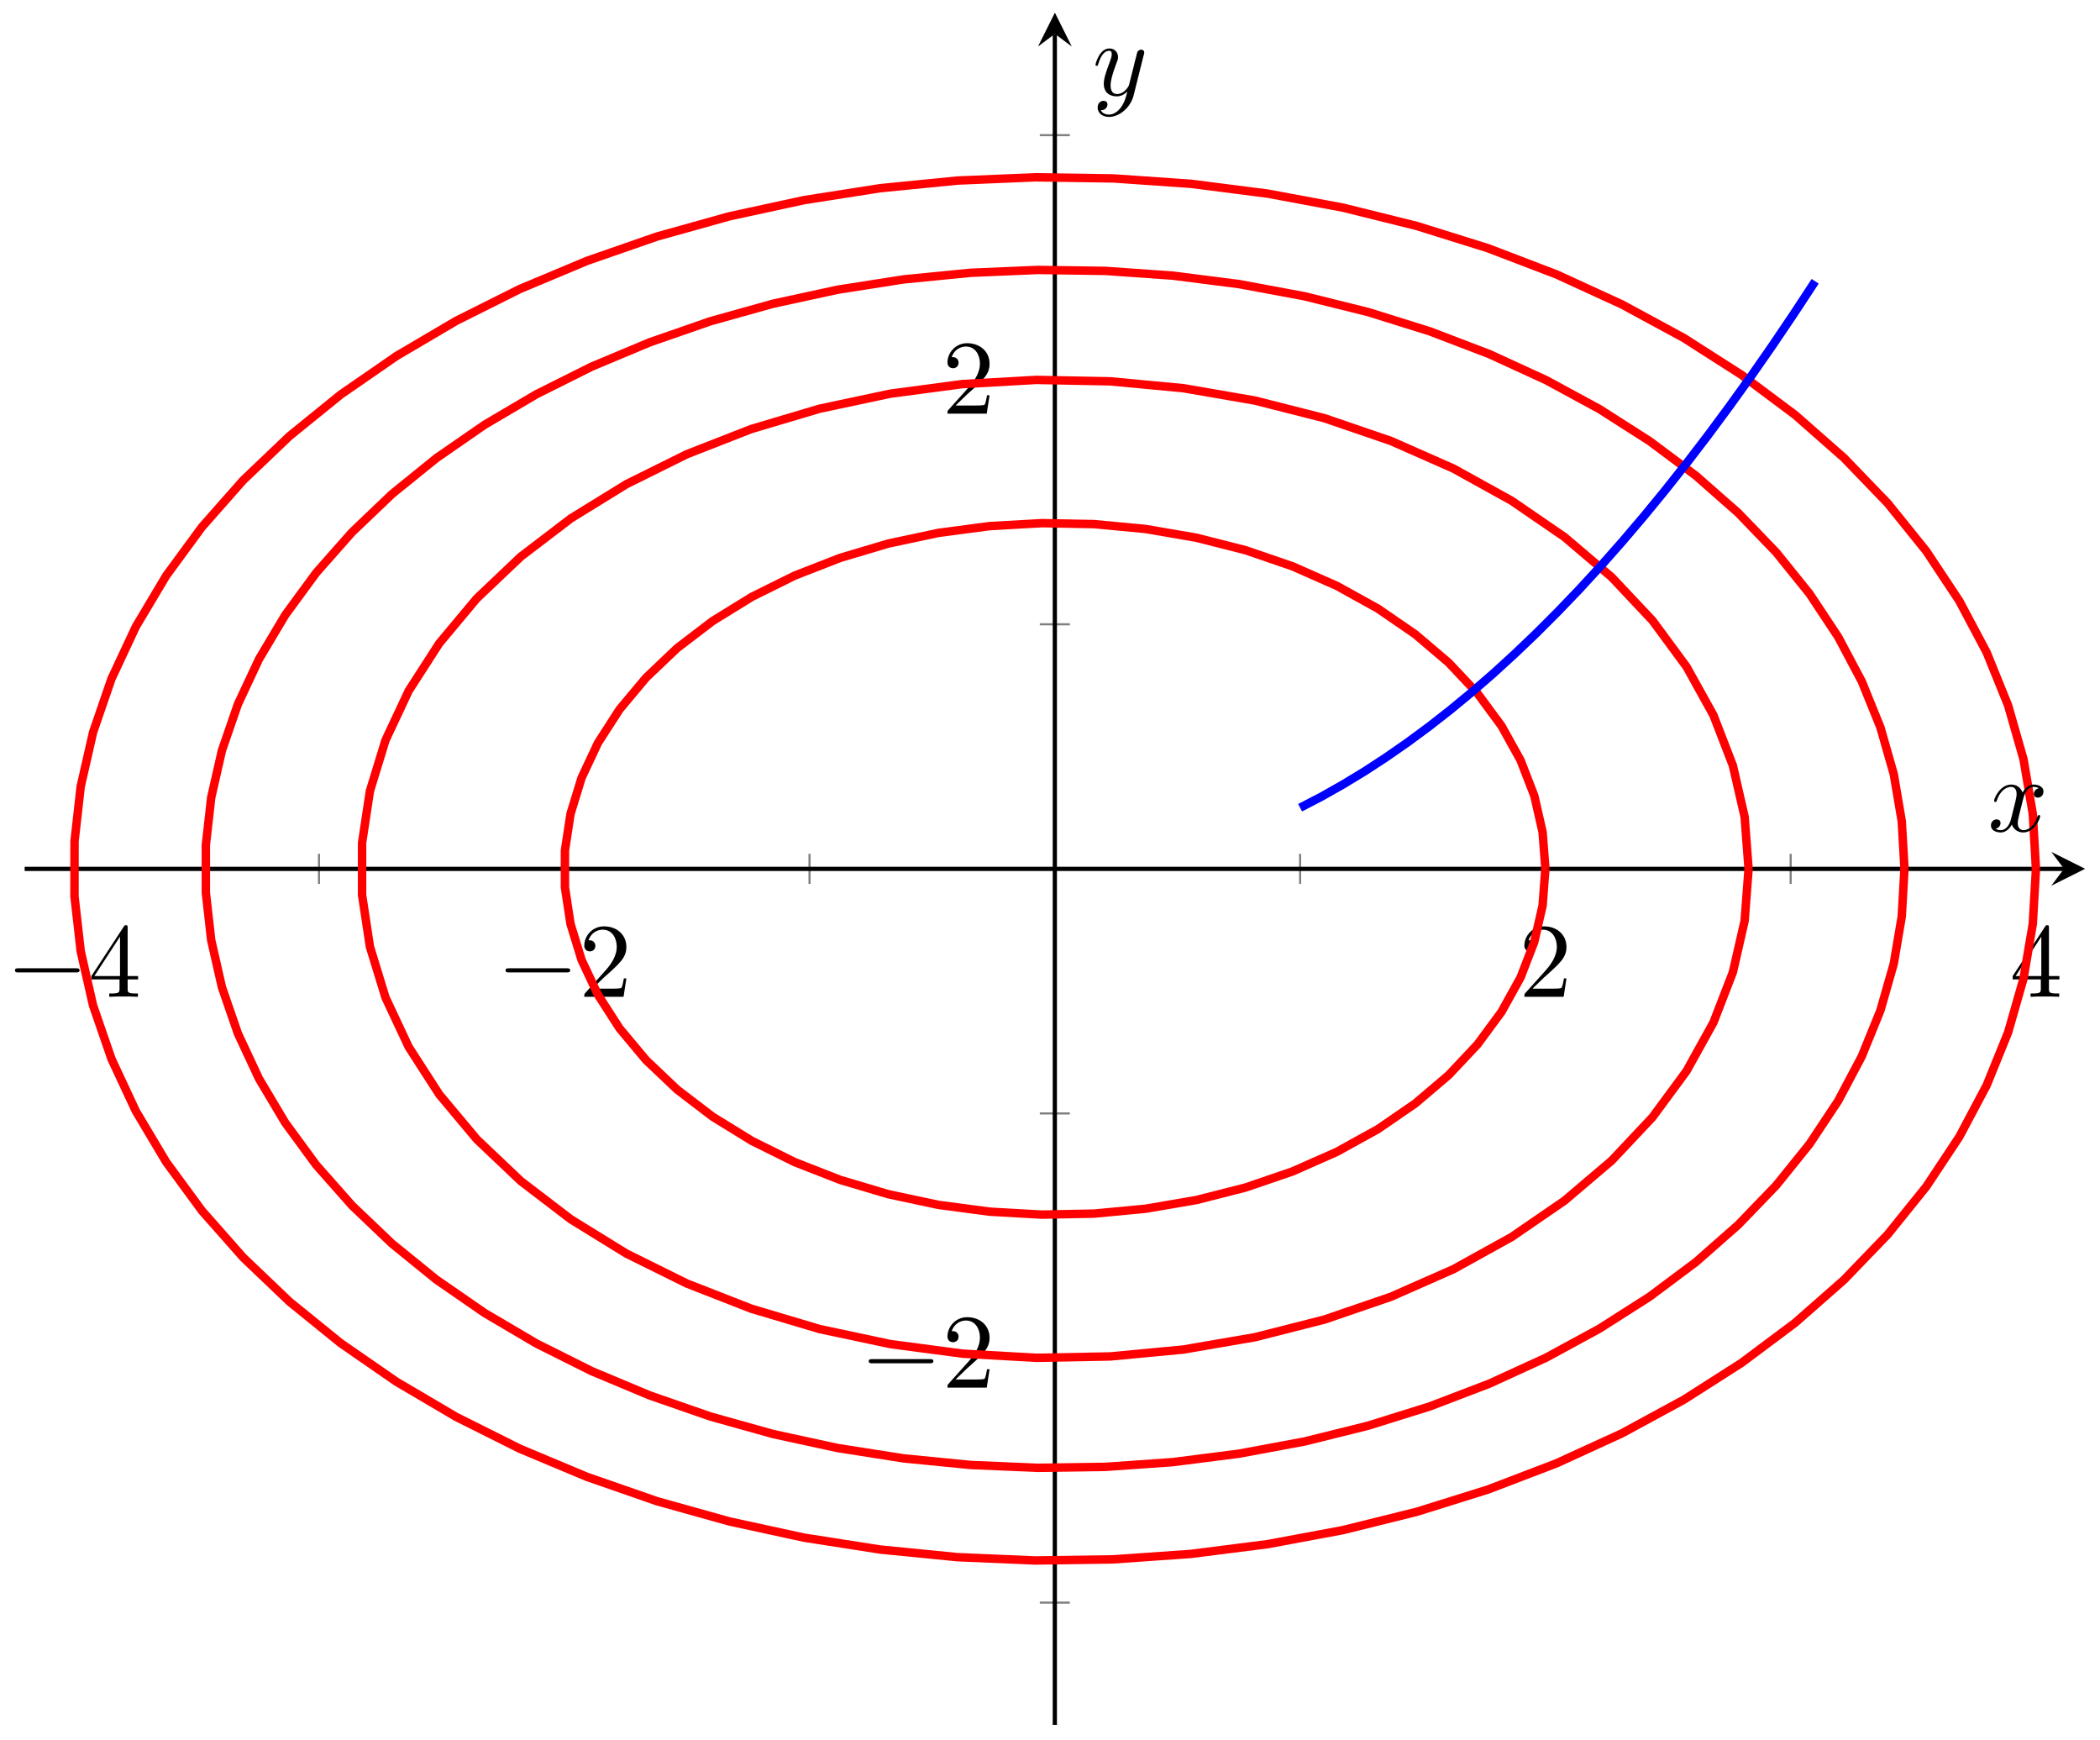 <?xml version="1.0" encoding="UTF-8"?>
<svg xmlns="http://www.w3.org/2000/svg" xmlns:xlink="http://www.w3.org/1999/xlink" width="198pt" height="164pt" viewBox="0 0 198 164" version="1.1">
<defs>
<g>
<symbol overflow="visible" id="glyph0-0">
<path style="stroke:none;" d=""/>
</symbol>
<symbol overflow="visible" id="glyph0-1">
<path style="stroke:none;" d="M 6.562 -2.297 C 6.734 -2.297 6.922 -2.297 6.922 -2.5 C 6.922 -2.688 6.734 -2.688 6.562 -2.688 L 1.172 -2.688 C 1 -2.688 0.828 -2.688 0.828 -2.5 C 0.828 -2.297 1 -2.297 1.172 -2.297 Z M 6.562 -2.297 "/>
</symbol>
<symbol overflow="visible" id="glyph1-0">
<path style="stroke:none;" d=""/>
</symbol>
<symbol overflow="visible" id="glyph1-1">
<path style="stroke:none;" d="M 2.938 -1.641 L 2.938 -0.781 C 2.938 -0.422 2.906 -0.312 2.172 -0.312 L 1.969 -0.312 L 1.969 0 C 2.375 -0.031 2.891 -0.031 3.312 -0.031 C 3.734 -0.031 4.25 -0.031 4.672 0 L 4.672 -0.312 L 4.453 -0.312 C 3.719 -0.312 3.703 -0.422 3.703 -0.781 L 3.703 -1.641 L 4.688 -1.641 L 4.688 -1.953 L 3.703 -1.953 L 3.703 -6.484 C 3.703 -6.688 3.703 -6.75 3.531 -6.75 C 3.453 -6.75 3.422 -6.75 3.344 -6.625 L 0.281 -1.953 L 0.281 -1.641 Z M 2.984 -1.953 L 0.562 -1.953 L 2.984 -5.672 Z M 2.984 -1.953 "/>
</symbol>
<symbol overflow="visible" id="glyph1-2">
<path style="stroke:none;" d="M 1.266 -0.766 L 2.328 -1.797 C 3.875 -3.172 4.469 -3.703 4.469 -4.703 C 4.469 -5.844 3.578 -6.641 2.359 -6.641 C 1.234 -6.641 0.5 -5.719 0.5 -4.828 C 0.5 -4.281 1 -4.281 1.031 -4.281 C 1.203 -4.281 1.547 -4.391 1.547 -4.812 C 1.547 -5.062 1.359 -5.328 1.016 -5.328 C 0.938 -5.328 0.922 -5.328 0.891 -5.312 C 1.109 -5.969 1.656 -6.328 2.234 -6.328 C 3.141 -6.328 3.562 -5.516 3.562 -4.703 C 3.562 -3.906 3.078 -3.125 2.516 -2.5 L 0.609 -0.375 C 0.5 -0.266 0.5 -0.234 0.5 0 L 4.203 0 L 4.469 -1.734 L 4.234 -1.734 C 4.172 -1.438 4.109 -1 4 -0.844 C 3.938 -0.766 3.281 -0.766 3.062 -0.766 Z M 1.266 -0.766 "/>
</symbol>
<symbol overflow="visible" id="glyph2-0">
<path style="stroke:none;" d=""/>
</symbol>
<symbol overflow="visible" id="glyph2-1">
<path style="stroke:none;" d="M 3.328 -3.016 C 3.391 -3.266 3.625 -4.188 4.312 -4.188 C 4.359 -4.188 4.609 -4.188 4.812 -4.062 C 4.531 -4 4.344 -3.766 4.344 -3.516 C 4.344 -3.359 4.453 -3.172 4.719 -3.172 C 4.938 -3.172 5.25 -3.344 5.25 -3.75 C 5.25 -4.266 4.672 -4.406 4.328 -4.406 C 3.75 -4.406 3.406 -3.875 3.281 -3.656 C 3.031 -4.312 2.5 -4.406 2.203 -4.406 C 1.172 -4.406 0.594 -3.125 0.594 -2.875 C 0.594 -2.766 0.703 -2.766 0.719 -2.766 C 0.797 -2.766 0.828 -2.797 0.844 -2.875 C 1.188 -3.938 1.844 -4.188 2.188 -4.188 C 2.375 -4.188 2.719 -4.094 2.719 -3.516 C 2.719 -3.203 2.547 -2.547 2.188 -1.141 C 2.031 -0.531 1.672 -0.109 1.234 -0.109 C 1.172 -0.109 0.953 -0.109 0.734 -0.234 C 0.984 -0.297 1.203 -0.5 1.203 -0.781 C 1.203 -1.047 0.984 -1.125 0.844 -1.125 C 0.531 -1.125 0.297 -0.875 0.297 -0.547 C 0.297 -0.094 0.781 0.109 1.219 0.109 C 1.891 0.109 2.25 -0.594 2.266 -0.641 C 2.391 -0.281 2.75 0.109 3.344 0.109 C 4.375 0.109 4.938 -1.172 4.938 -1.422 C 4.938 -1.531 4.859 -1.531 4.828 -1.531 C 4.734 -1.531 4.719 -1.484 4.688 -1.422 C 4.359 -0.344 3.688 -0.109 3.375 -0.109 C 2.984 -0.109 2.828 -0.422 2.828 -0.766 C 2.828 -0.984 2.875 -1.203 2.984 -1.641 Z M 3.328 -3.016 "/>
</symbol>
<symbol overflow="visible" id="glyph2-2">
<path style="stroke:none;" d="M 4.844 -3.797 C 4.891 -3.938 4.891 -3.953 4.891 -4.031 C 4.891 -4.203 4.75 -4.297 4.594 -4.297 C 4.5 -4.297 4.344 -4.234 4.25 -4.094 C 4.234 -4.031 4.141 -3.734 4.109 -3.547 C 4.031 -3.297 3.969 -3.016 3.906 -2.75 L 3.453 -0.953 C 3.422 -0.812 2.984 -0.109 2.328 -0.109 C 1.828 -0.109 1.719 -0.547 1.719 -0.922 C 1.719 -1.375 1.891 -2 2.219 -2.875 C 2.375 -3.281 2.422 -3.391 2.422 -3.594 C 2.422 -4.031 2.109 -4.406 1.609 -4.406 C 0.656 -4.406 0.297 -2.953 0.297 -2.875 C 0.297 -2.766 0.391 -2.766 0.406 -2.766 C 0.516 -2.766 0.516 -2.797 0.562 -2.953 C 0.844 -3.891 1.234 -4.188 1.578 -4.188 C 1.656 -4.188 1.828 -4.188 1.828 -3.875 C 1.828 -3.625 1.719 -3.359 1.656 -3.172 C 1.25 -2.109 1.078 -1.547 1.078 -1.078 C 1.078 -0.188 1.703 0.109 2.297 0.109 C 2.688 0.109 3.016 -0.062 3.297 -0.344 C 3.172 0.172 3.047 0.672 2.656 1.203 C 2.391 1.531 2.016 1.828 1.562 1.828 C 1.422 1.828 0.969 1.797 0.797 1.406 C 0.953 1.406 1.094 1.406 1.219 1.281 C 1.328 1.203 1.422 1.062 1.422 0.875 C 1.422 0.562 1.156 0.531 1.062 0.531 C 0.828 0.531 0.5 0.688 0.5 1.172 C 0.5 1.672 0.938 2.047 1.562 2.047 C 2.578 2.047 3.609 1.141 3.891 0.016 Z M 4.844 -3.797 "/>
</symbol>
</g>
<clipPath id="clip1">
  <path d="M 2.324 5 L 196.598 5 L 196.598 159 L 2.324 159 Z M 2.324 5 "/>
</clipPath>
</defs>
<g id="surface1">
<path style="fill:none;stroke-width:0.199;stroke-linecap:butt;stroke-linejoin:miter;stroke:rgb(50%,50%,50%);stroke-opacity:1;stroke-miterlimit:10;" d="M 27.754 79.275 L 27.754 82.111 M 74.005 79.275 L 74.005 82.111 M 120.26 79.275 L 120.26 82.111 M 166.511 79.275 L 166.511 82.111 " transform="matrix(1,0,0,-1,2.322,162.599)"/>
<path style="fill:none;stroke-width:0.199;stroke-linecap:butt;stroke-linejoin:miter;stroke:rgb(50%,50%,50%);stroke-opacity:1;stroke-miterlimit:10;" d="M 4.627 78.568 L 4.627 82.818 M 50.878 78.568 L 50.878 82.818 M 143.388 78.568 L 143.388 82.818 M 189.639 78.568 L 189.639 82.818 " transform="matrix(1,0,0,-1,2.322,162.599)"/>
<path style="fill:none;stroke-width:0.199;stroke-linecap:butt;stroke-linejoin:miter;stroke:rgb(50%,50%,50%);stroke-opacity:1;stroke-miterlimit:10;" d="M 95.715 11.527 L 98.551 11.527 M 95.715 57.64 L 98.551 57.64 M 95.715 103.749 L 98.551 103.749 M 95.715 149.858 L 98.551 149.858 " transform="matrix(1,0,0,-1,2.322,162.599)"/>
<path style="fill:none;stroke-width:0.199;stroke-linecap:butt;stroke-linejoin:miter;stroke:rgb(50%,50%,50%);stroke-opacity:1;stroke-miterlimit:10;" d="M 95.008 34.584 L 99.258 34.584 M 95.008 126.806 L 99.258 126.806 " transform="matrix(1,0,0,-1,2.322,162.599)"/>
<path style="fill:none;stroke-width:0.399;stroke-linecap:butt;stroke-linejoin:miter;stroke:rgb(0%,0%,0%);stroke-opacity:1;stroke-miterlimit:10;" d="M 0.002 80.693 L 192.272 80.693 " transform="matrix(1,0,0,-1,2.322,162.599)"/>
<path style=" stroke:none;fill-rule:nonzero;fill:rgb(0%,0%,0%);fill-opacity:1;" d="M 196.598 81.898 L 193.41 80.305 L 194.605 81.898 L 193.41 83.492 "/>
<path style="fill:none;stroke-width:0.399;stroke-linecap:butt;stroke-linejoin:miter;stroke:rgb(0%,0%,0%);stroke-opacity:1;stroke-miterlimit:10;" d="M 97.133 0.001 L 97.133 159.393 " transform="matrix(1,0,0,-1,2.322,162.599)"/>
<path style=" stroke:none;fill-rule:nonzero;fill:rgb(0%,0%,0%);fill-opacity:1;" d="M 99.461 1.195 L 97.867 4.387 L 99.461 3.191 L 101.055 4.387 "/>
<g style="fill:rgb(0%,0%,0%);fill-opacity:1;">
  <use xlink:href="#glyph0-1" x="0.582" y="93.965"/>
</g>
<g style="fill:rgb(0%,0%,0%);fill-opacity:1;">
  <use xlink:href="#glyph1-1" x="8.332" y="93.965"/>
</g>
<g style="fill:rgb(0%,0%,0%);fill-opacity:1;">
  <use xlink:href="#glyph0-1" x="46.839" y="93.965"/>
</g>
<g style="fill:rgb(0%,0%,0%);fill-opacity:1;">
  <use xlink:href="#glyph1-2" x="54.589" y="93.965"/>
</g>
<g style="fill:rgb(0%,0%,0%);fill-opacity:1;">
  <use xlink:href="#glyph1-2" x="143.226" y="93.965"/>
</g>
<g style="fill:rgb(0%,0%,0%);fill-opacity:1;">
  <use xlink:href="#glyph1-1" x="189.483" y="93.965"/>
</g>
<g style="fill:rgb(0%,0%,0%);fill-opacity:1;">
  <use xlink:href="#glyph0-1" x="81.083" y="130.808"/>
</g>
<g style="fill:rgb(0%,0%,0%);fill-opacity:1;">
  <use xlink:href="#glyph1-2" x="88.833" y="130.808"/>
</g>
<g style="fill:rgb(0%,0%,0%);fill-opacity:1;">
  <use xlink:href="#glyph1-2" x="88.833" y="38.993"/>
</g>
<path style="fill:none;stroke-width:0.797;stroke-linecap:butt;stroke-linejoin:miter;stroke:rgb(100%,0%,0%);stroke-opacity:1;stroke-miterlimit:10;" d="M 143.388 80.693 L 143.122 84.157 L 142.341 87.587 L 141.044 90.934 L 139.251 94.164 L 136.978 97.246 L 134.259 100.136 L 131.115 102.808 L 127.592 105.23 L 123.717 107.374 L 119.545 109.214 L 115.116 110.733 L 110.483 111.909 L 105.703 112.733 L 100.824 113.194 L 95.902 113.284 L 90.996 113.006 L 86.157 112.366 L 81.442 111.362 L 76.907 110.014 L 72.599 108.335 L 68.572 106.339 L 64.865 104.054 L 61.525 101.503 L 58.592 98.715 L 56.092 95.727 L 54.057 92.567 L 52.51 89.27 L 51.471 85.88 L 50.944 82.427 L 50.944 78.959 L 51.467 75.51 L 52.51 72.115 L 54.057 68.823 L 56.092 65.659 L 58.592 62.671 L 61.525 59.886 L 64.865 57.336 L 68.572 55.051 L 72.599 53.055 L 76.907 51.371 L 81.442 50.024 L 86.157 49.02 L 90.996 48.379 L 95.902 48.102 L 100.824 48.196 L 105.703 48.657 L 110.483 49.477 L 115.116 50.656 L 119.545 52.172 L 123.717 54.016 L 127.592 56.156 L 131.115 58.578 L 134.259 61.249 L 136.982 64.144 L 139.251 67.221 L 141.044 70.455 L 142.337 73.803 L 143.122 77.228 L 143.384 80.693 " transform="matrix(1,0,0,-1,2.322,162.599)"/>
<path style="fill:none;stroke-width:0.797;stroke-linecap:butt;stroke-linejoin:miter;stroke:rgb(100%,0%,0%);stroke-opacity:1;stroke-miterlimit:10;" d="M 162.543 80.693 L 162.172 85.595 L 161.062 90.438 L 159.231 95.176 L 156.696 99.746 L 153.485 104.101 L 149.637 108.19 L 145.192 111.971 L 140.204 115.393 L 134.728 118.424 L 128.826 121.029 L 122.565 123.173 L 116.014 124.837 L 109.253 126.005 L 102.351 126.654 L 95.391 126.786 L 88.454 126.396 L 81.61 125.486 L 74.943 124.068 L 68.529 122.162 L 62.439 119.783 L 56.741 116.959 L 51.503 113.729 L 46.78 110.124 L 42.628 106.183 L 39.093 101.953 L 36.214 97.484 L 34.027 92.825 L 32.555 88.028 L 31.816 83.146 L 31.816 78.24 L 32.555 73.361 L 34.027 68.561 L 36.214 63.901 L 39.093 59.433 L 42.628 55.207 L 46.78 51.266 L 51.503 47.657 L 56.741 44.427 L 62.439 41.607 L 68.529 39.228 L 74.943 37.318 L 81.61 35.9 L 88.454 34.994 L 95.391 34.603 L 102.351 34.732 L 109.253 35.384 L 116.014 36.548 L 122.565 38.212 L 128.83 40.361 L 134.728 42.962 L 140.204 45.993 L 145.192 49.418 L 149.637 53.195 L 153.485 57.285 L 156.696 61.64 L 159.231 66.214 L 161.062 70.948 L 162.172 75.795 L 162.543 80.693 " transform="matrix(1,0,0,-1,2.322,162.599)"/>
<path style="fill:none;stroke-width:0.797;stroke-linecap:butt;stroke-linejoin:miter;stroke:rgb(100%,0%,0%);stroke-opacity:1;stroke-miterlimit:10;" d="M 177.245 80.693 L 176.987 85.181 L 176.23 89.637 L 174.972 94.039 L 173.222 98.355 L 170.988 102.562 L 168.293 106.628 L 165.144 110.534 L 161.566 114.248 L 157.582 117.752 L 153.211 121.017 L 148.489 124.033 L 143.442 126.771 L 138.103 129.22 L 132.506 131.36 L 126.682 133.18 L 120.674 134.672 L 114.514 135.817 L 108.249 136.617 L 101.91 137.063 L 95.543 137.153 L 89.184 136.883 L 82.876 136.262 L 76.657 135.289 L 70.568 133.969 L 64.646 132.313 L 58.936 130.329 L 53.46 128.036 L 48.261 125.439 L 43.374 122.56 L 38.828 119.416 L 34.644 116.03 L 30.859 112.417 L 27.492 108.604 L 24.567 104.616 L 22.102 100.476 L 20.106 96.211 L 18.602 91.852 L 17.591 87.415 L 17.087 82.939 L 17.087 78.451 L 17.591 73.975 L 18.602 69.542 L 20.106 65.179 L 22.098 60.913 L 24.563 56.773 L 27.488 52.785 L 30.855 48.973 L 34.64 45.364 L 38.82 41.974 L 43.37 38.829 L 48.257 35.951 L 53.452 33.353 L 58.928 31.061 L 64.642 29.076 L 70.564 27.42 L 76.65 26.1 L 82.868 25.124 L 89.176 24.503 L 95.535 24.233 L 101.902 24.323 L 108.241 24.768 L 114.507 25.569 L 120.666 26.713 L 126.674 28.205 L 132.498 30.026 L 138.099 32.166 L 143.439 34.611 L 148.485 37.353 L 153.207 40.364 L 157.578 43.63 L 161.562 47.137 L 165.14 50.848 L 168.289 54.754 L 170.988 58.82 L 173.218 63.026 L 174.972 67.342 L 176.23 71.744 L 176.987 76.205 L 177.241 80.689 " transform="matrix(1,0,0,-1,2.322,162.599)"/>
<g clip-path="url(#clip1)" clip-rule="nonzero">
<path style="fill:none;stroke-width:0.797;stroke-linecap:butt;stroke-linejoin:miter;stroke:rgb(100%,0%,0%);stroke-opacity:1;stroke-miterlimit:10;" d="M 189.639 80.693 L 189.342 85.872 L 188.467 91.024 L 187.014 96.102 L 184.995 101.089 L 182.417 105.944 L 179.3 110.643 L 175.667 115.151 L 171.534 119.439 L 166.933 123.486 L 161.887 127.255 L 156.438 130.739 L 150.606 133.899 L 144.442 136.727 L 137.978 139.199 L 131.252 141.301 L 124.315 143.023 L 117.206 144.347 L 109.968 145.273 L 102.648 145.781 L 95.297 145.886 L 87.954 145.578 L 80.669 144.859 L 73.49 143.734 L 66.459 142.211 L 59.623 140.301 L 53.026 138.008 L 46.702 135.36 L 40.703 132.36 L 35.058 129.036 L 29.805 125.408 L 24.977 121.494 L 20.606 117.326 L 16.72 112.924 L 13.341 108.319 L 10.493 103.538 L 8.189 98.613 L 6.455 93.574 L 5.287 88.458 L 4.705 83.286 L 4.701 78.107 L 5.287 72.936 L 6.451 67.819 L 8.189 62.78 L 10.489 57.855 L 13.337 53.074 L 16.716 48.469 L 20.602 44.067 L 24.973 39.896 L 29.801 35.982 L 35.05 32.353 L 40.695 29.03 L 46.694 26.03 L 53.018 23.382 L 59.615 21.089 L 66.451 19.179 L 73.482 17.652 L 80.661 16.531 L 87.946 15.812 L 95.289 15.499 L 102.64 15.605 L 109.96 16.117 L 117.198 17.038 L 124.311 18.363 L 131.248 20.085 L 137.97 22.186 L 144.435 24.659 L 150.602 27.483 L 156.43 30.647 L 161.883 34.127 L 166.929 37.9 L 171.531 41.946 L 175.663 46.231 L 179.296 50.739 L 182.413 55.437 L 184.991 60.292 L 187.014 65.28 L 188.467 70.362 L 189.342 75.51 L 189.639 80.689 " transform="matrix(1,0,0,-1,2.322,162.599)"/>
</g>
<path style="fill:none;stroke-width:0.797;stroke-linecap:butt;stroke-linejoin:miter;stroke:rgb(0%,0%,100%);stroke-opacity:1;stroke-miterlimit:10;" d="M 120.26 86.458 L 122.284 87.509 L 124.307 88.653 L 126.33 89.88 L 128.353 91.2 L 130.377 92.606 L 132.4 94.098 L 134.423 95.68 L 136.447 97.352 L 138.47 99.109 L 140.493 100.957 L 142.521 102.894 L 144.544 104.917 L 146.567 107.026 L 148.591 109.229 L 150.614 111.518 L 152.637 113.893 L 154.661 116.358 L 156.684 118.912 L 158.707 121.552 L 160.73 124.283 L 162.754 127.099 L 164.777 130.005 L 166.8 133.001 L 168.824 136.082 " transform="matrix(1,0,0,-1,2.322,162.599)"/>
<g style="fill:rgb(0%,0%,0%);fill-opacity:1;">
  <use xlink:href="#glyph2-1" x="187.419" y="78.364"/>
</g>
<g style="fill:rgb(0%,0%,0%);fill-opacity:1;">
  <use xlink:href="#glyph2-2" x="102.994" y="8.974"/>
</g>
</g>
</svg>
